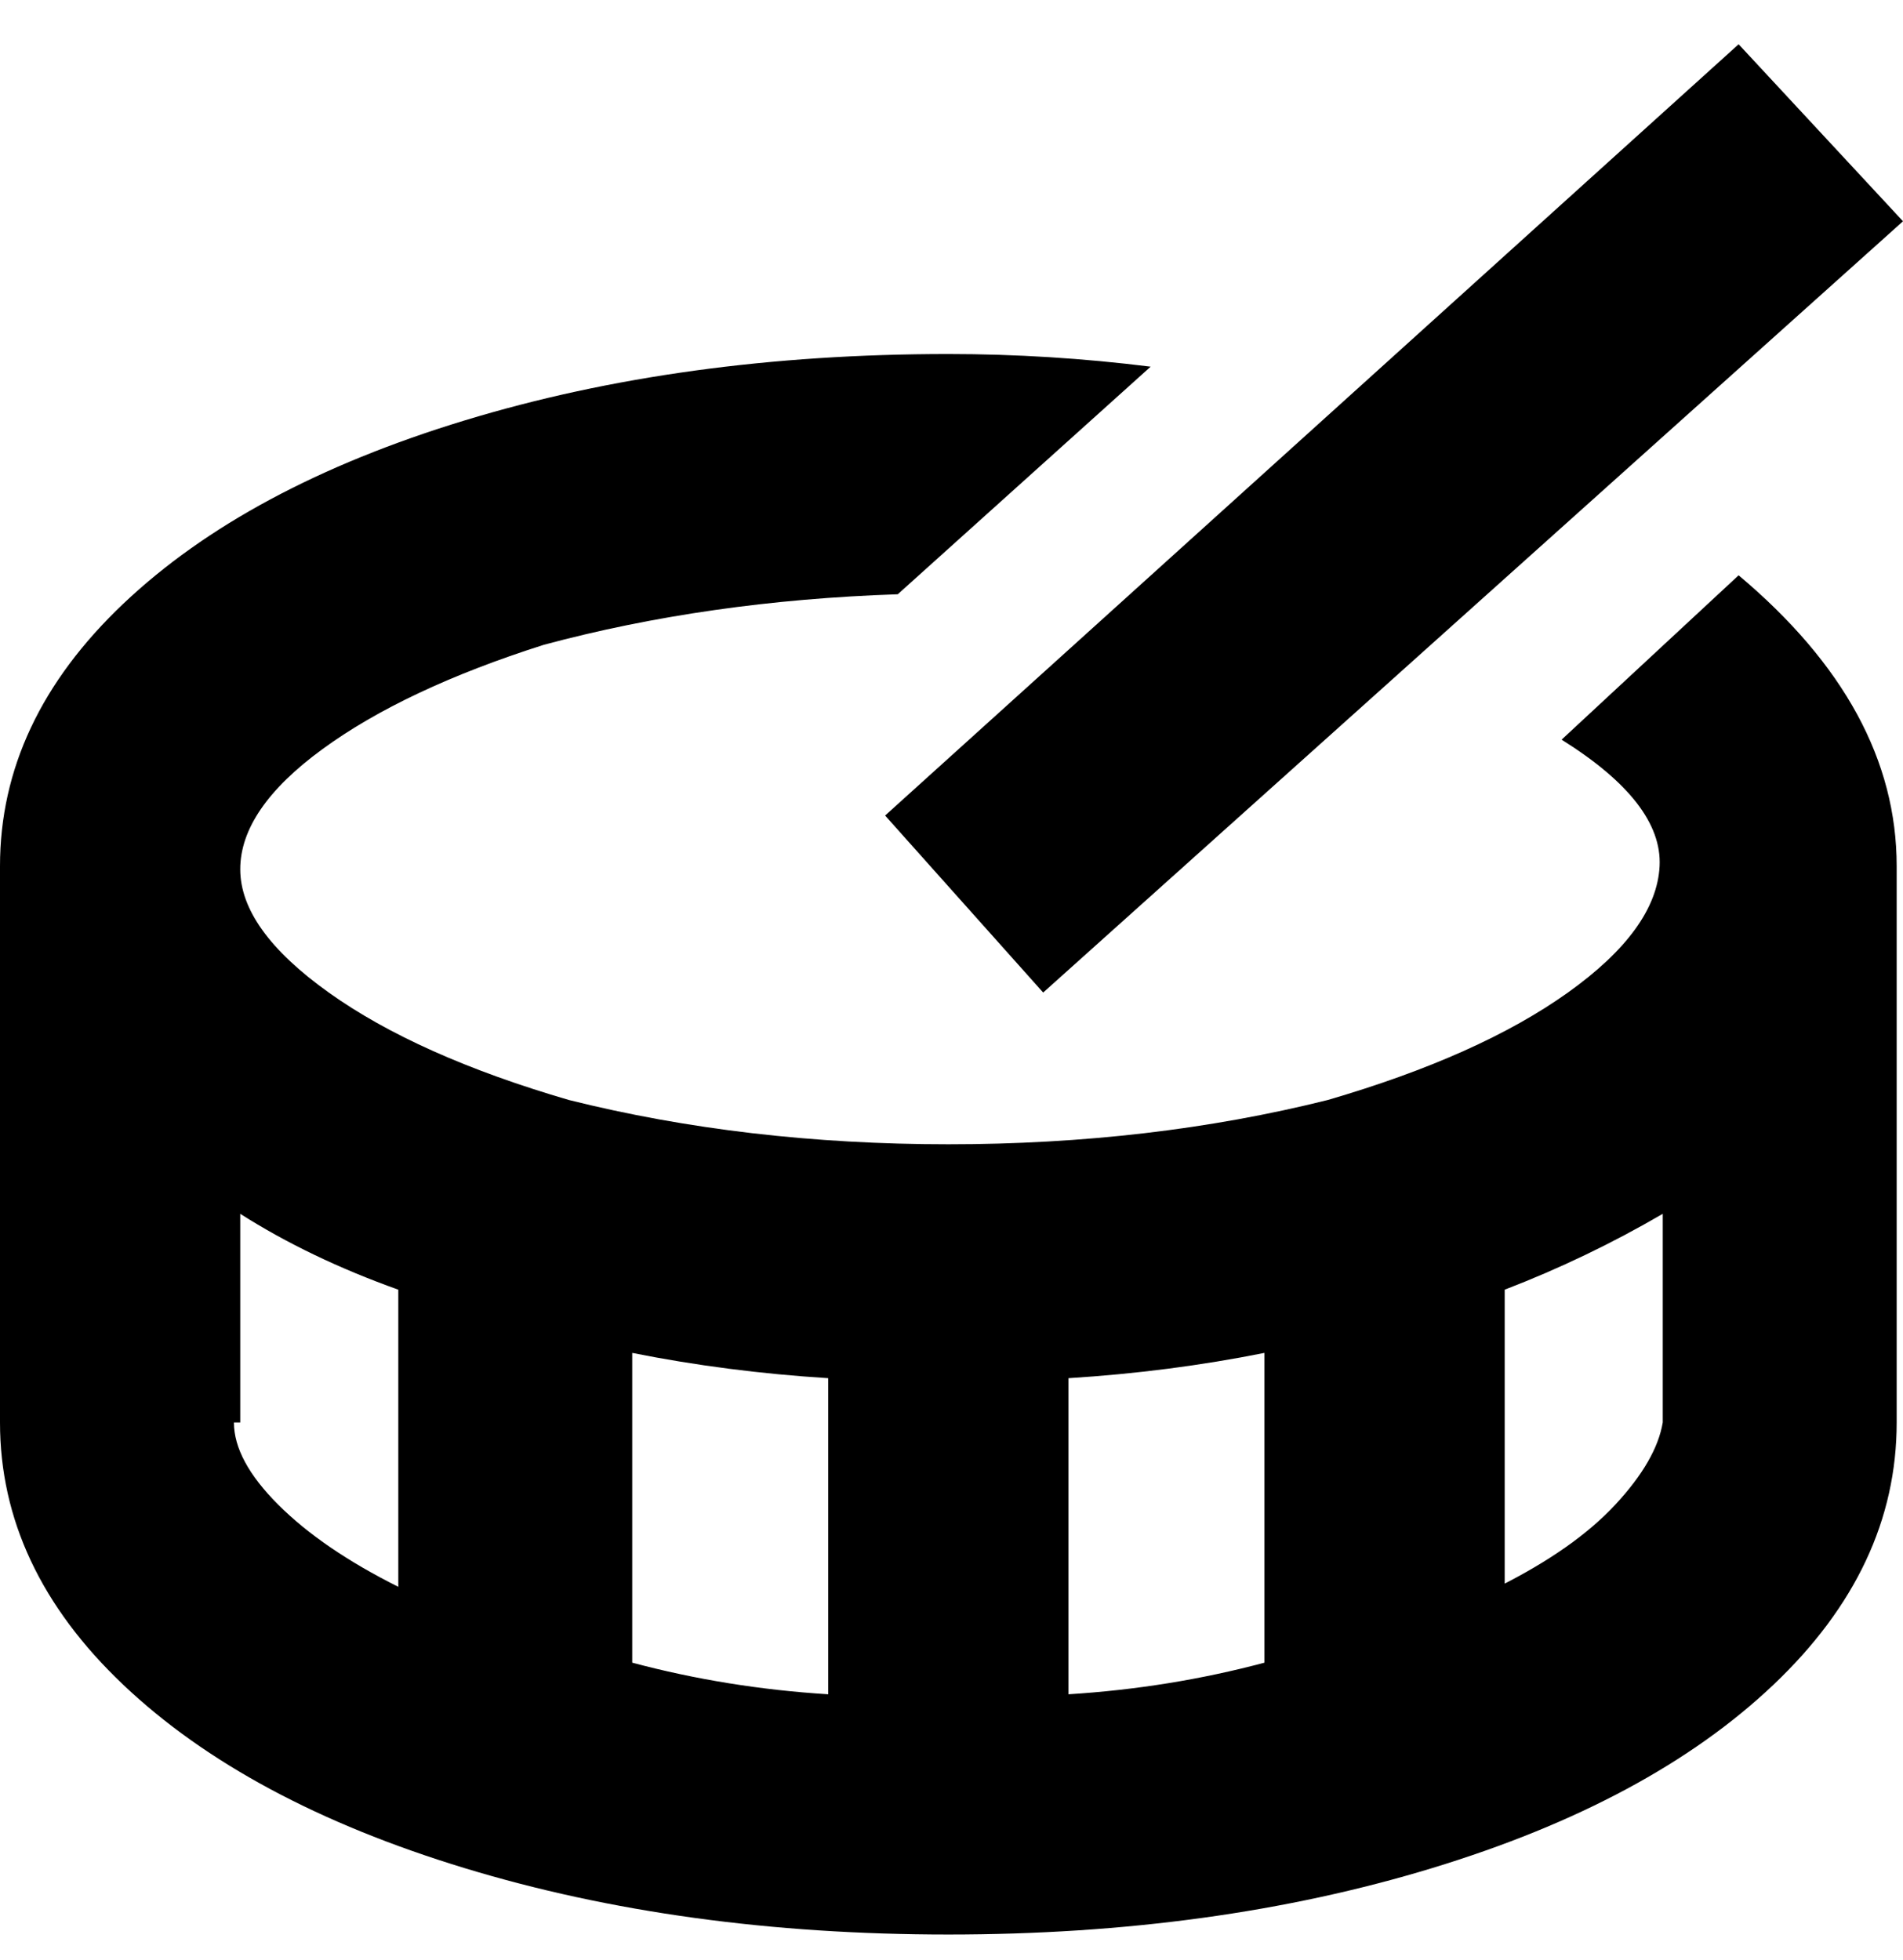 <svg viewBox="0 0 301 310" xmlns="http://www.w3.org/2000/svg"><path d="M275 91l-28 26q16 10 15.5 20T248 157q-14 10-38 17-28 7-60 7t-60-7q-24-7-38-17t-14-19.5q0-9.5 13-19T86 102q26-7 56-8l40-36q-16-2-32-2-42 0-76.5 10.5t-54 29Q0 114 0 137v88q0 23 19.5 41.5t54 29Q108 306 150 306t76.5-10.5q34.5-10.5 54-29T300 225v-88q0-25-25-46zM131 268q-16-1-31-5v-49q15 3 31 4v50zm38-50q16-1 31-4v49q-15 4-31 5v-50zm-131 7v-33q11 7 25 12v47q-12-6-19-13t-7-13h1zm200 26v-47q13-5 25-12v33q-1 6-7.5 13T237 251h1zm-98-122L275 7l26 28-136 122-25-28z"/></svg>